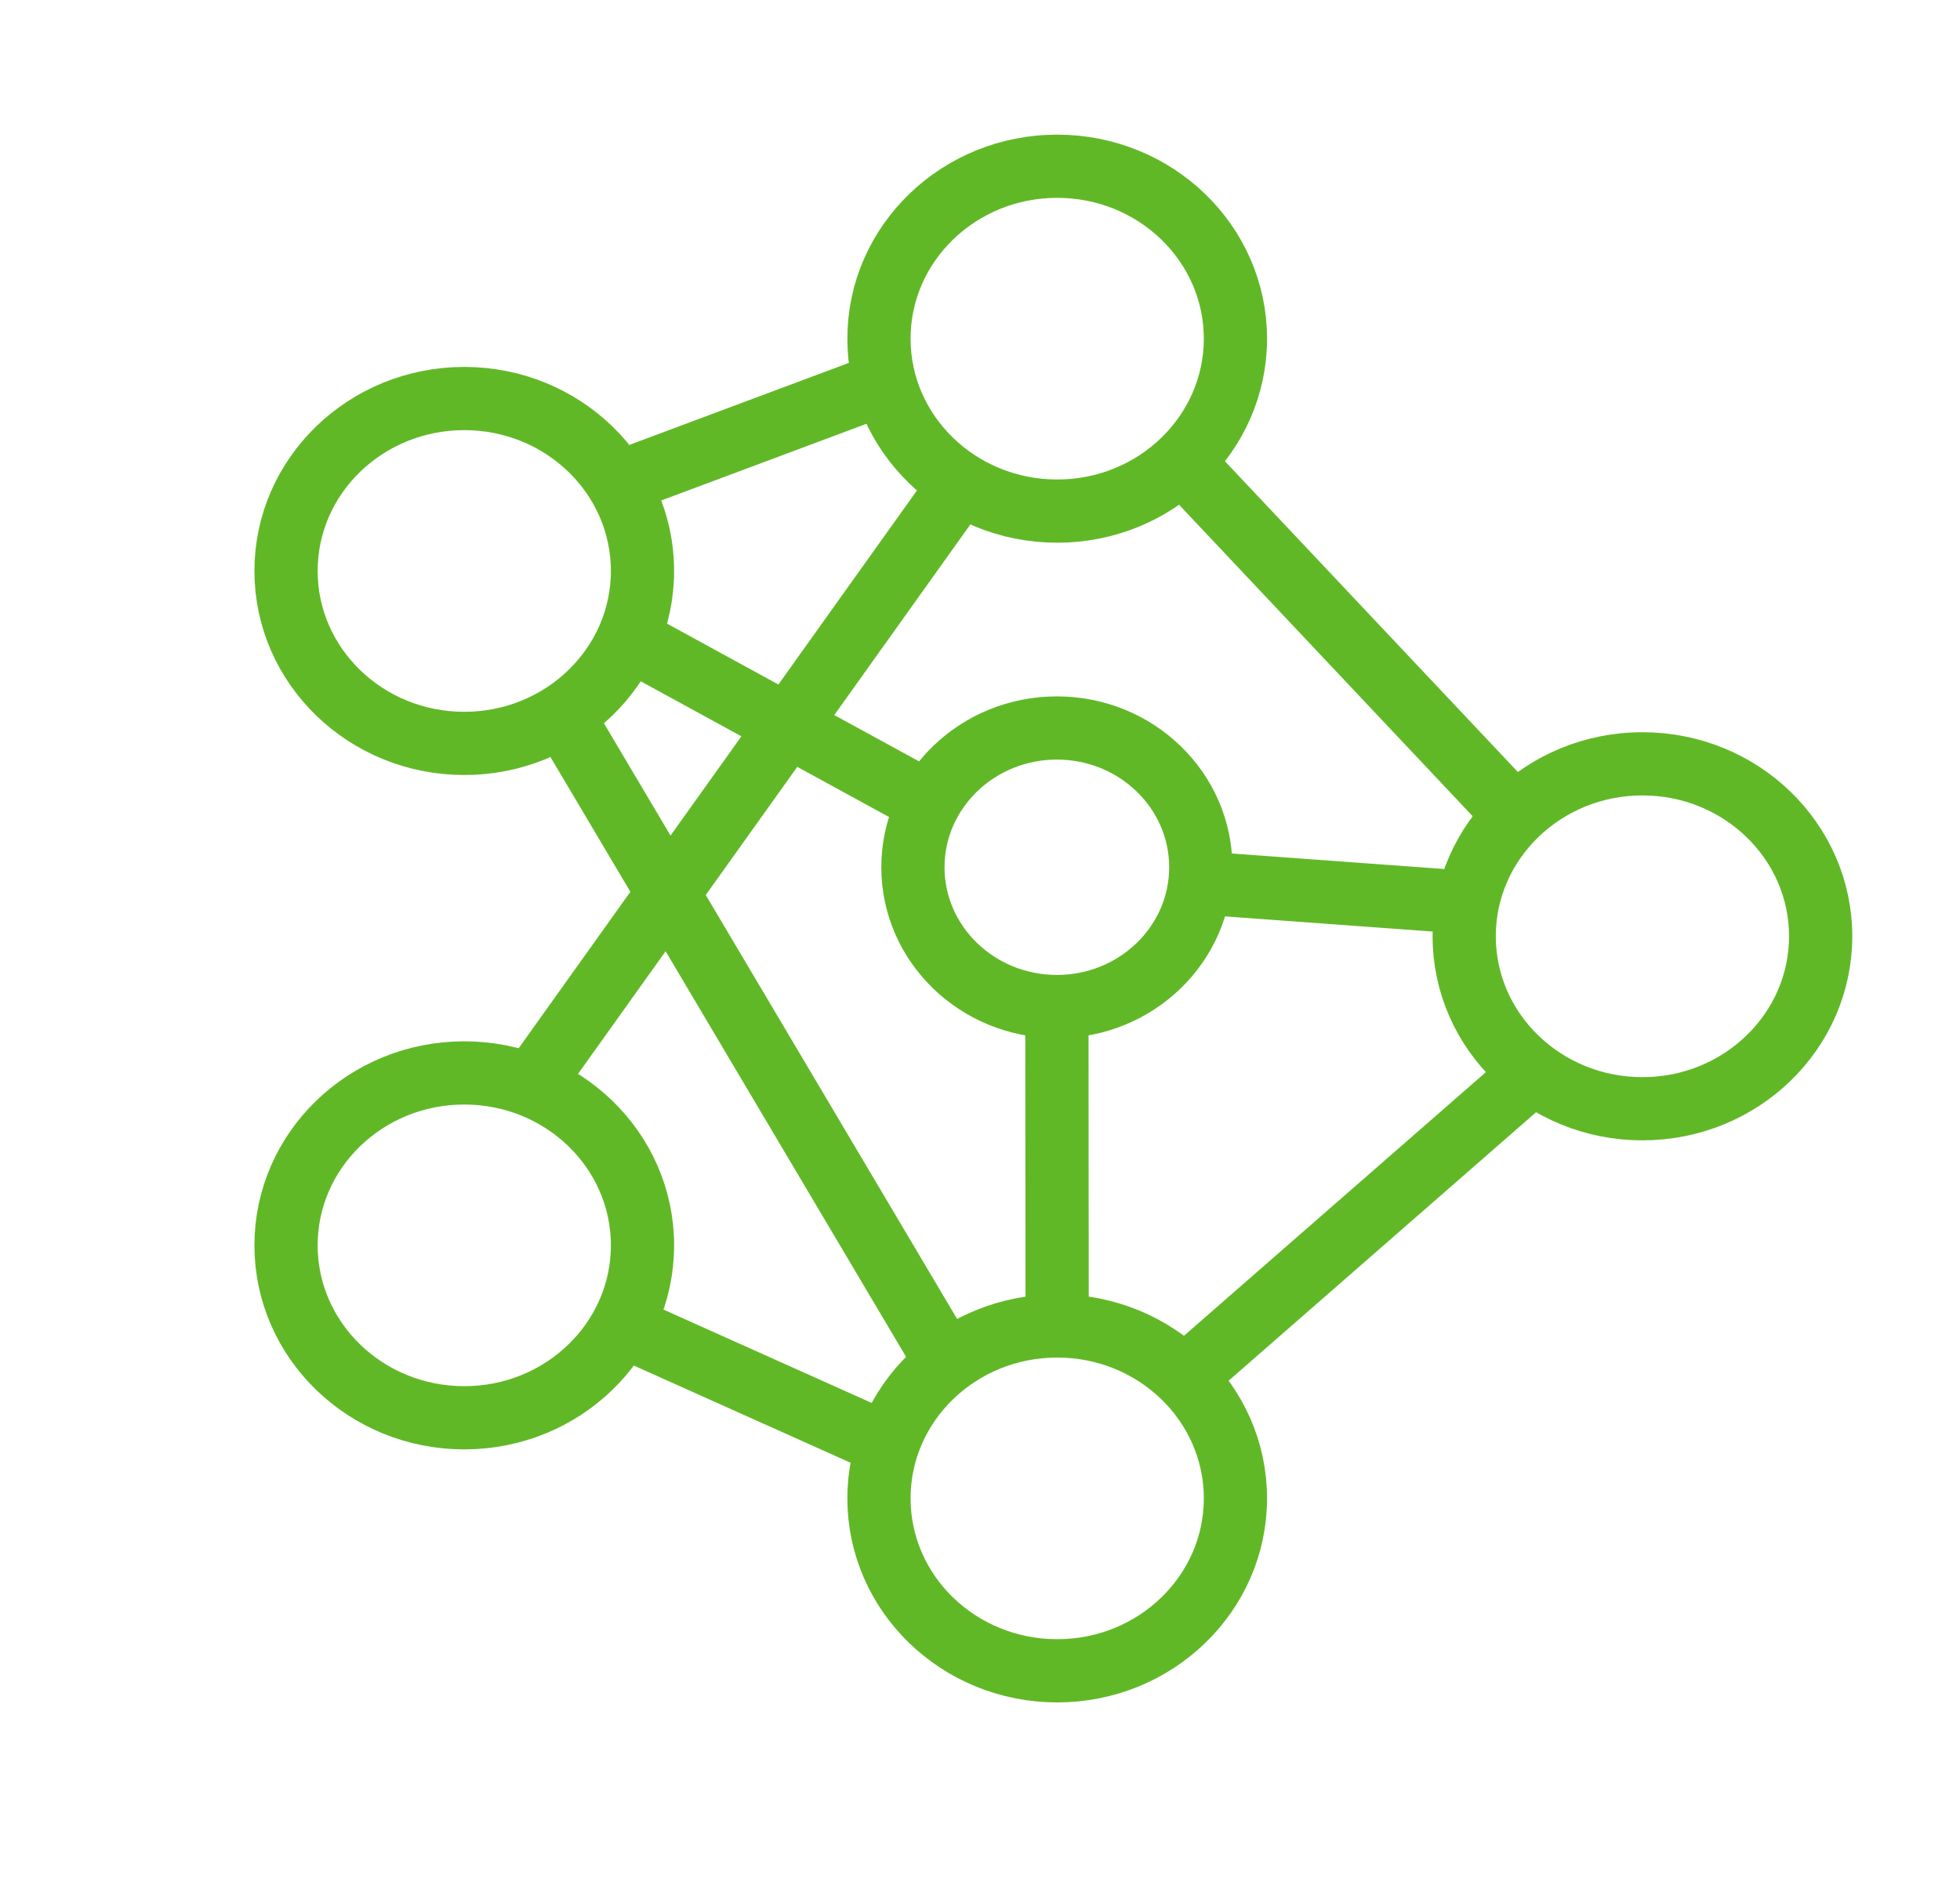 <svg width="31" height="30" viewBox="0 0 31 30" fill="none" xmlns="http://www.w3.org/2000/svg">
<path d="M16.721 8.086C18.277 8.086 19.54 6.864 19.54 5.358C19.54 3.851 18.277 2.63 16.721 2.63C15.164 2.63 13.902 3.851 13.902 5.358C13.902 6.864 15.164 8.086 16.721 8.086Z" stroke="#61B827"/>
<path d="M25.977 17.541C27.534 17.541 28.796 16.319 28.796 14.812C28.796 13.306 27.534 12.084 25.977 12.084C24.42 12.084 23.158 13.306 23.158 14.812C23.158 16.319 24.42 17.541 25.977 17.541Z" stroke="#61B827"/>
<path d="M16.721 26.433C18.277 26.433 19.54 25.211 19.54 23.705C19.54 22.198 18.277 20.977 16.721 20.977C15.164 20.977 13.902 22.198 13.902 23.705C13.902 25.211 15.164 26.433 16.721 26.433Z" stroke="#61B827"/>
<path d="M7.343 22.43C8.9 22.43 10.162 21.208 10.162 19.702C10.162 18.195 8.9 16.974 7.343 16.974C5.786 16.974 4.524 18.195 4.524 19.702C4.524 21.208 5.786 22.43 7.343 22.43Z" stroke="#61B827"/>
<path d="M7.343 11.761C8.9 11.761 10.162 10.539 10.162 9.033C10.162 7.526 8.9 6.305 7.343 6.305C5.786 6.305 4.524 7.526 4.524 9.033C4.524 10.539 5.786 11.761 7.343 11.761Z" stroke="#61B827"/>
<path d="M16.716 15.924C17.973 15.924 18.992 14.937 18.992 13.72C18.992 12.504 17.973 11.517 16.716 11.517C15.459 11.517 14.439 12.504 14.439 13.72C14.439 14.937 15.459 15.924 16.716 15.924Z" stroke="#61B827"/>
<path d="M9.77 7.641L13.998 6.061" stroke="#61B827"/>
<path d="M18.697 7.308L23.967 12.9" stroke="#61B827"/>
<path d="M24.253 16.969L18.731 21.792" stroke="#61B827"/>
<path d="M8.893 11.311L14.972 21.567" stroke="#61B827"/>
<path d="M9.838 20.972L13.902 22.795" stroke="#61B827"/>
<path d="M8.399 17.17L15.195 7.65" stroke="#61B827"/>
<path d="M9.939 10.102L14.696 12.703" stroke="#61B827"/>
<path d="M18.997 13.969L23.158 14.273" stroke="#61B827"/>
<path d="M16.716 15.928L16.72 20.972" stroke="#61B827"/>
</svg>
